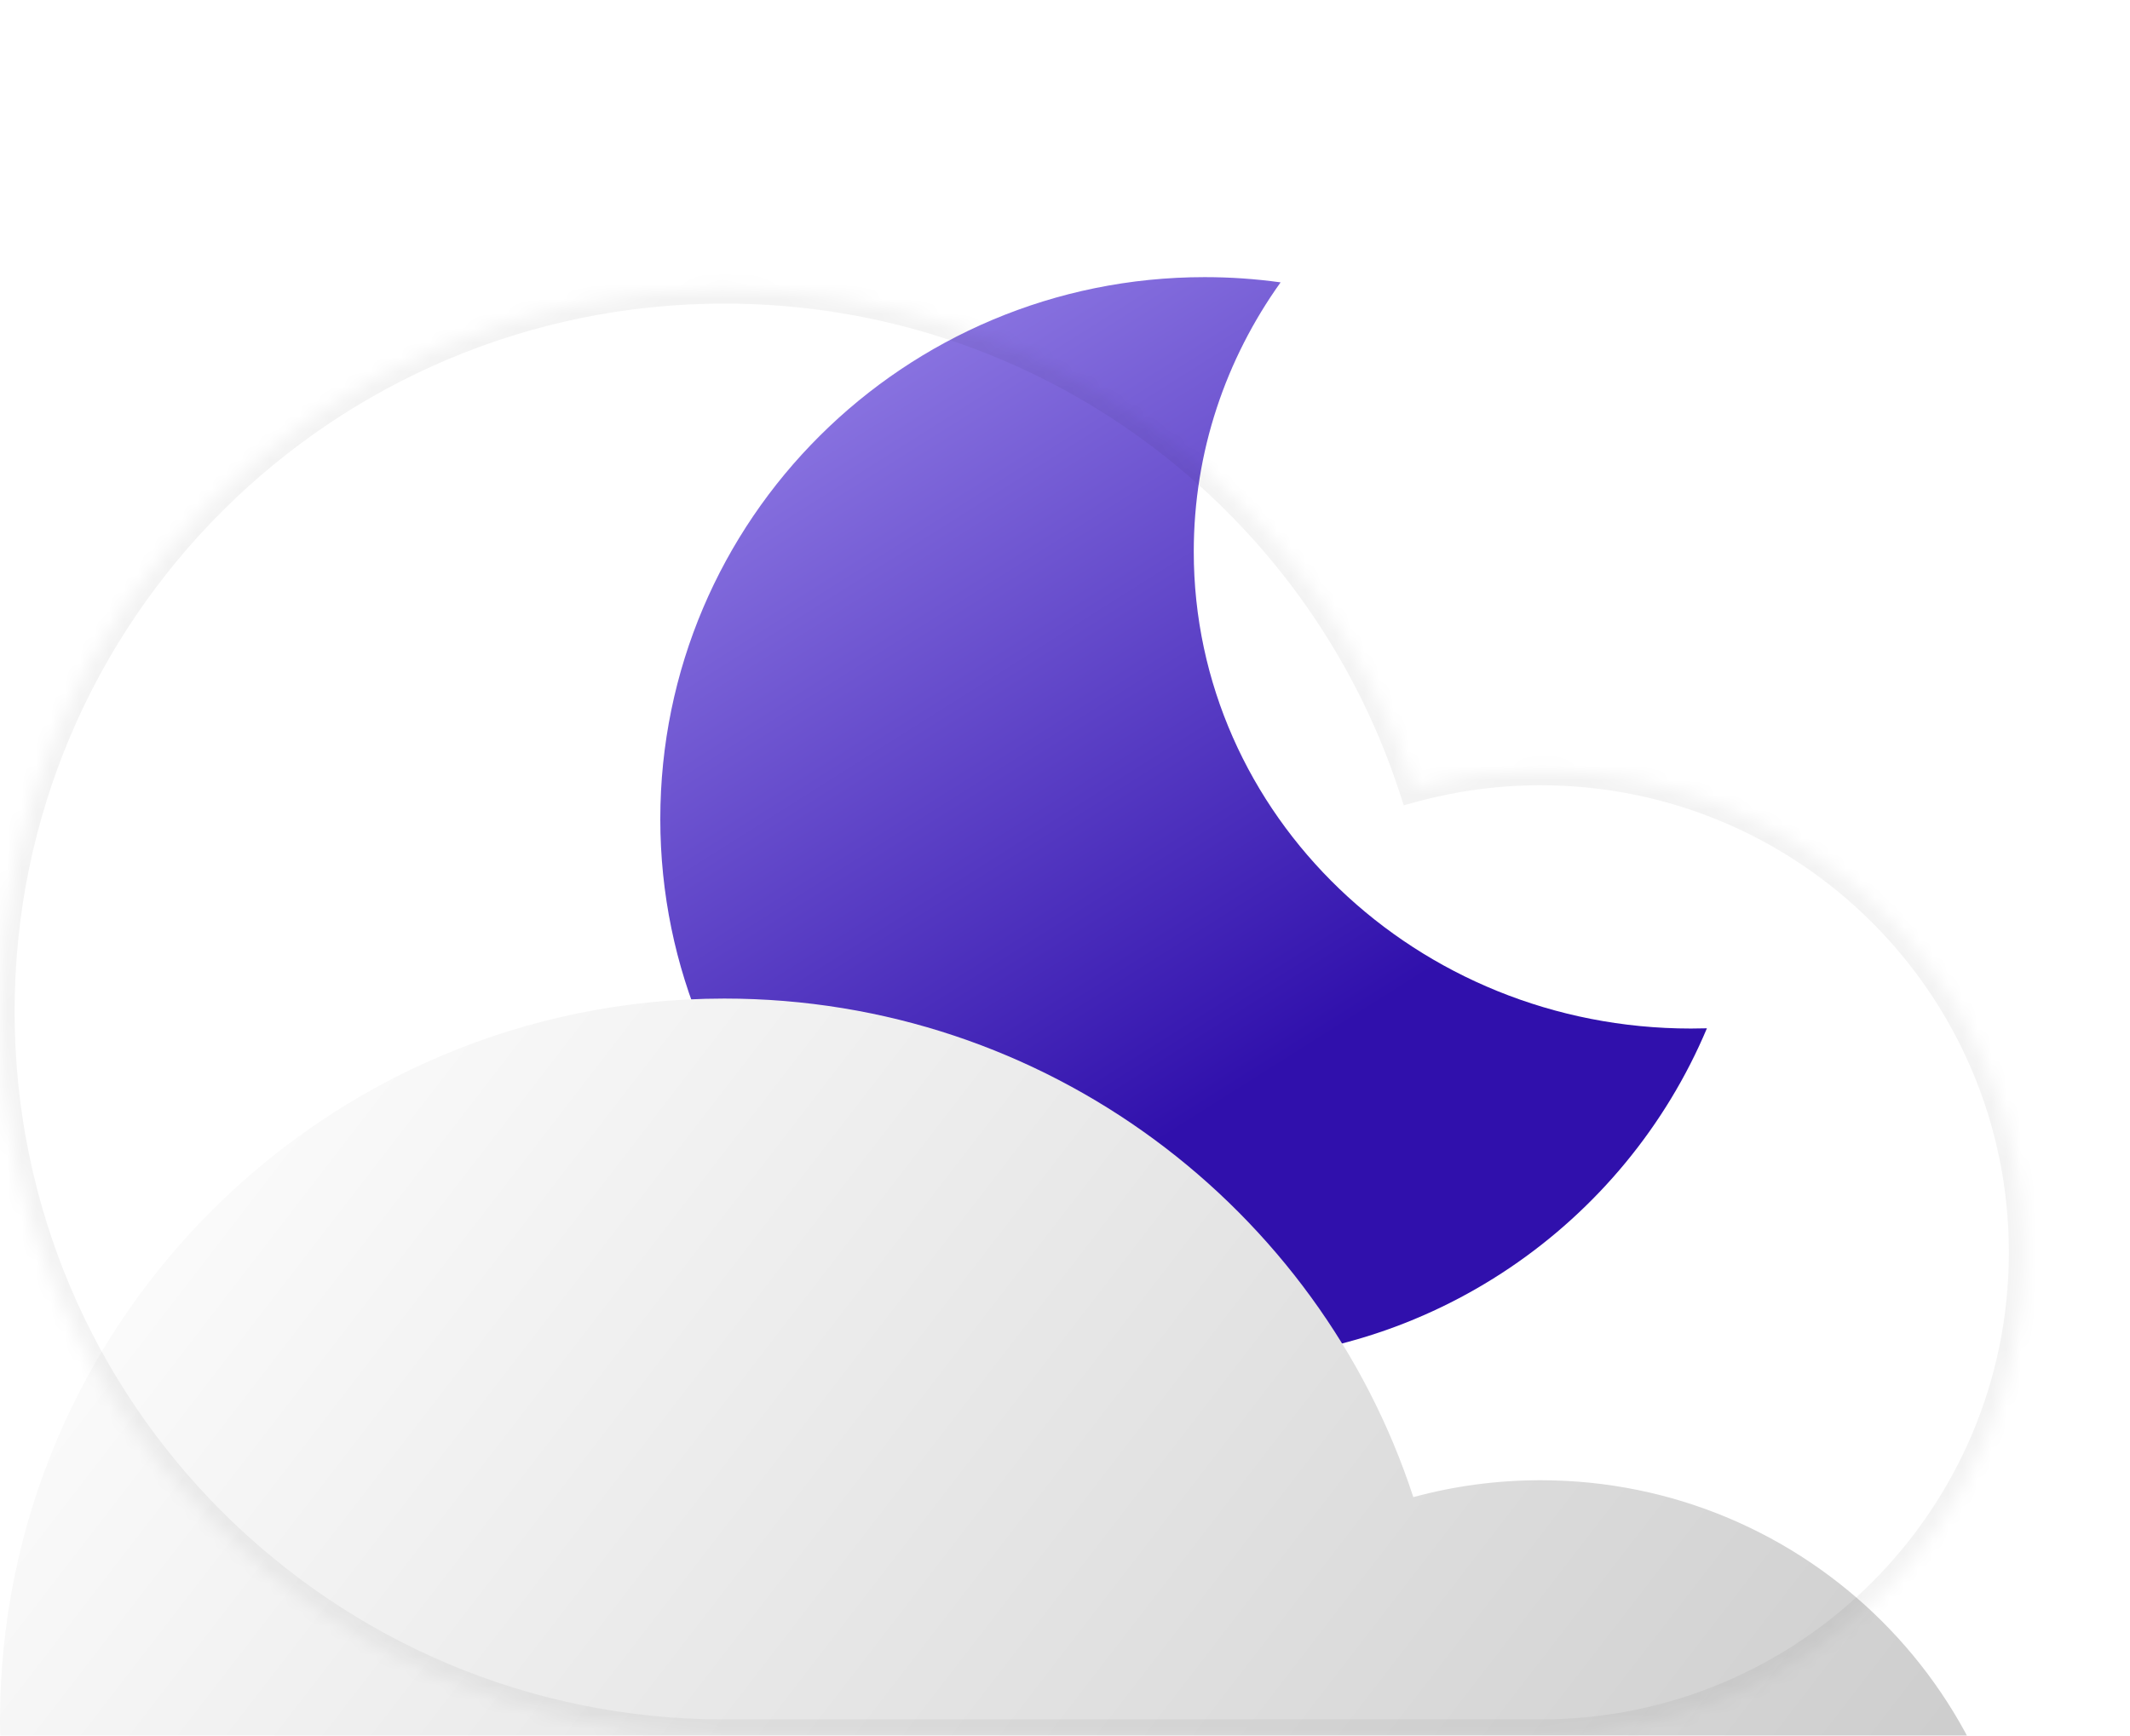 <svg width="146" height="119" viewBox="0 0 146 119" fill="none" xmlns="http://www.w3.org/2000/svg">
<g filter="url(#filter0_di_220_191)">
<path fill-rule="evenodd" clip-rule="evenodd" d="M112.778 0.359C111.077 0.122 109.339 0 107.572 0C86.965 0 70.26 16.633 70.26 37.151C70.26 57.669 86.965 74.302 107.572 74.302C123.071 74.302 136.363 64.894 142 51.5C141.636 51.511 141.271 51.516 140.905 51.516C122.084 51.516 106.826 36.879 106.826 18.823C106.826 11.972 109.023 5.613 112.778 0.359Z" fill="url(#paint0_linear_220_191)"/>
</g>
<mask id="path-2-inside-1_220_191" fill="white">
<path fill-rule="evenodd" clip-rule="evenodd" d="M105.596 118.884L49.653 118.884C22.23 118.884 0 96.706 0 69.349C0 41.992 22.23 19.814 49.653 19.814C71.704 19.814 90.397 34.154 96.875 53.995C99.653 53.24 102.577 52.837 105.596 52.837C123.877 52.837 138.698 67.622 138.698 85.861C138.698 104.099 123.877 118.884 105.596 118.884C105.596 118.884 105.596 118.884 105.596 118.884Z"/>
</mask>
<g filter="url(#filter1_i_220_191)">
<path fill-rule="evenodd" clip-rule="evenodd" d="M105.596 118.884L49.653 118.884C22.23 118.884 0 96.706 0 69.349C0 41.992 22.23 19.814 49.653 19.814C71.704 19.814 90.397 34.154 96.875 53.995C99.653 53.24 102.577 52.837 105.596 52.837C123.877 52.837 138.698 67.622 138.698 85.861C138.698 104.099 123.877 118.884 105.596 118.884C105.596 118.884 105.596 118.884 105.596 118.884Z" fill="url(#paint1_linear_220_191)"/>
</g>
<path d="M49.653 118.884L49.653 117.884H49.653V118.884ZM105.596 118.884L105.596 119.884H105.596V118.884ZM96.875 53.995L95.924 54.306L96.219 55.21L97.137 54.96L96.875 53.995ZM49.653 119.884L105.596 119.884L105.596 117.884L49.653 117.884L49.653 119.884ZM-1 69.349C-1 97.261 21.68 119.884 49.653 119.884V117.884C22.78 117.884 1 96.152 1 69.349H-1ZM49.653 18.814C21.68 18.814 -1 41.437 -1 69.349H1C1 42.546 22.78 20.814 49.653 20.814V18.814ZM97.826 53.685C91.217 33.443 72.148 18.814 49.653 18.814V20.814C71.26 20.814 89.577 34.864 95.924 54.306L97.826 53.685ZM97.137 54.96C99.831 54.228 102.667 53.837 105.596 53.837V51.837C102.488 51.837 99.476 52.252 96.613 53.03L97.137 54.96ZM105.596 53.837C123.327 53.837 137.698 68.177 137.698 85.861H139.698C139.698 67.068 124.427 51.837 105.596 51.837V53.837ZM137.698 85.861C137.698 103.544 123.327 117.884 105.596 117.884V119.884C124.427 119.884 139.698 104.653 139.698 85.861H137.698ZM105.596 117.884C105.543 117.884 105.493 117.888 105.446 117.895C105.4 117.902 105.357 117.912 105.318 117.923C105.279 117.934 105.245 117.947 105.214 117.959C105.184 117.972 105.158 117.984 105.136 117.996C105.114 118.007 105.095 118.018 105.08 118.027C105.065 118.036 105.052 118.044 105.043 118.051C105.033 118.057 105.026 118.062 105.021 118.065C105.019 118.067 105.017 118.068 105.016 118.069C105.016 118.069 105.015 118.07 105.015 118.07C105.015 118.07 105.015 118.07 105.014 118.07C105.014 118.07 105.014 118.07 105.014 118.07C105.014 118.07 105.014 118.07 105.014 118.07C105.014 118.07 105.014 118.07 105.014 118.07C105.014 118.07 105.017 118.068 105.021 118.065C105.026 118.062 105.033 118.057 105.043 118.051C105.052 118.044 105.065 118.036 105.08 118.027C105.095 118.018 105.114 118.007 105.136 117.996C105.158 117.984 105.184 117.972 105.214 117.959C105.244 117.947 105.279 117.934 105.318 117.923C105.357 117.912 105.4 117.902 105.446 117.895C105.493 117.888 105.543 117.884 105.596 117.884V119.884C105.648 119.884 105.698 119.88 105.745 119.873C105.792 119.865 105.835 119.856 105.873 119.844C105.912 119.833 105.947 119.821 105.977 119.808C106.007 119.796 106.033 119.783 106.055 119.772C106.077 119.761 106.096 119.75 106.111 119.741C106.126 119.731 106.139 119.723 106.149 119.717C106.158 119.711 106.166 119.705 106.17 119.702C106.172 119.701 106.174 119.699 106.175 119.699C106.176 119.698 106.176 119.698 106.176 119.698C106.177 119.698 106.177 119.698 106.177 119.698C106.177 119.698 106.177 119.698 106.177 119.697C106.177 119.697 106.177 119.697 106.177 119.697C106.177 119.697 106.177 119.697 106.177 119.697C106.177 119.697 106.174 119.7 106.17 119.702C106.166 119.705 106.158 119.711 106.149 119.717C106.139 119.723 106.126 119.731 106.111 119.741C106.096 119.75 106.077 119.761 106.055 119.772C106.033 119.783 106.007 119.796 105.977 119.808C105.947 119.821 105.912 119.833 105.874 119.844C105.835 119.856 105.792 119.865 105.745 119.873C105.698 119.88 105.648 119.884 105.596 119.884V117.884Z" fill="black" fill-opacity="0.05" mask="url(#path-2-inside-1_220_191)"/>
<defs>
<filter id="filter0_di_220_191" x="45.26" y="0" width="100.74" height="89.302" filterUnits="userSpaceOnUse" color-interpolation-filters="sRGB">
<feFlood flood-opacity="0" result="BackgroundImageFix"/>
<feColorMatrix in="SourceAlpha" type="matrix" values="0 0 0 0 0 0 0 0 0 0 0 0 0 0 0 0 0 0 127 0" result="hardAlpha"/>
<feOffset dy="4"/>
<feGaussianBlur stdDeviation="2"/>
<feComposite in2="hardAlpha" operator="out"/>
<feColorMatrix type="matrix" values="0 0 0 0 0 0 0 0 0 0 0 0 0 0 0 0 0 0 0.25 0"/>
<feBlend mode="normal" in2="BackgroundImageFix" result="effect1_dropShadow_220_191"/>
<feBlend mode="normal" in="SourceGraphic" in2="effect1_dropShadow_220_191" result="shape"/>
<feColorMatrix in="SourceAlpha" type="matrix" values="0 0 0 0 0 0 0 0 0 0 0 0 0 0 0 0 0 0 127 0" result="hardAlpha"/>
<feOffset dx="-25" dy="15"/>
<feGaussianBlur stdDeviation="12.5"/>
<feComposite in2="hardAlpha" operator="arithmetic" k2="-1" k3="1"/>
<feColorMatrix type="matrix" values="0 0 0 0 0.608 0 0 0 0 0.529 0 0 0 0 0.922 0 0 0 1 0"/>
<feBlend mode="normal" in2="shape" result="effect2_innerShadow_220_191"/>
</filter>
<filter id="filter1_i_220_191" x="0" y="19.814" width="138.698" height="147.717" filterUnits="userSpaceOnUse" color-interpolation-filters="sRGB">
<feFlood flood-opacity="0" result="BackgroundImageFix"/>
<feBlend mode="normal" in="SourceGraphic" in2="BackgroundImageFix" result="shape"/>
<feColorMatrix in="SourceAlpha" type="matrix" values="0 0 0 0 0 0 0 0 0 0 0 0 0 0 0 0 0 0 127 0" result="hardAlpha"/>
<feOffset dy="48.647"/>
<feGaussianBlur stdDeviation="30"/>
<feComposite in2="hardAlpha" operator="arithmetic" k2="-1" k3="1"/>
<feColorMatrix type="matrix" values="0 0 0 0 1 0 0 0 0 1 0 0 0 0 1 0 0 0 1 0"/>
<feBlend mode="normal" in2="shape" result="effect1_innerShadow_220_191"/>
</filter>
<linearGradient id="paint0_linear_220_191" x1="74.489" y1="-8.5023e-06" x2="128.134" y2="84.915" gradientUnits="userSpaceOnUse">
<stop stop-color="#9B87EB"/>
<stop offset="0.659" stop-color="#3010AC"/>
</linearGradient>
<linearGradient id="paint1_linear_220_191" x1="9.717" y1="19.814" x2="138.519" y2="119.168" gradientUnits="userSpaceOnUse">
<stop stop-color="white"/>
<stop offset="1" stop-color="#C1C1C1"/>
</linearGradient>
</defs>
</svg>
